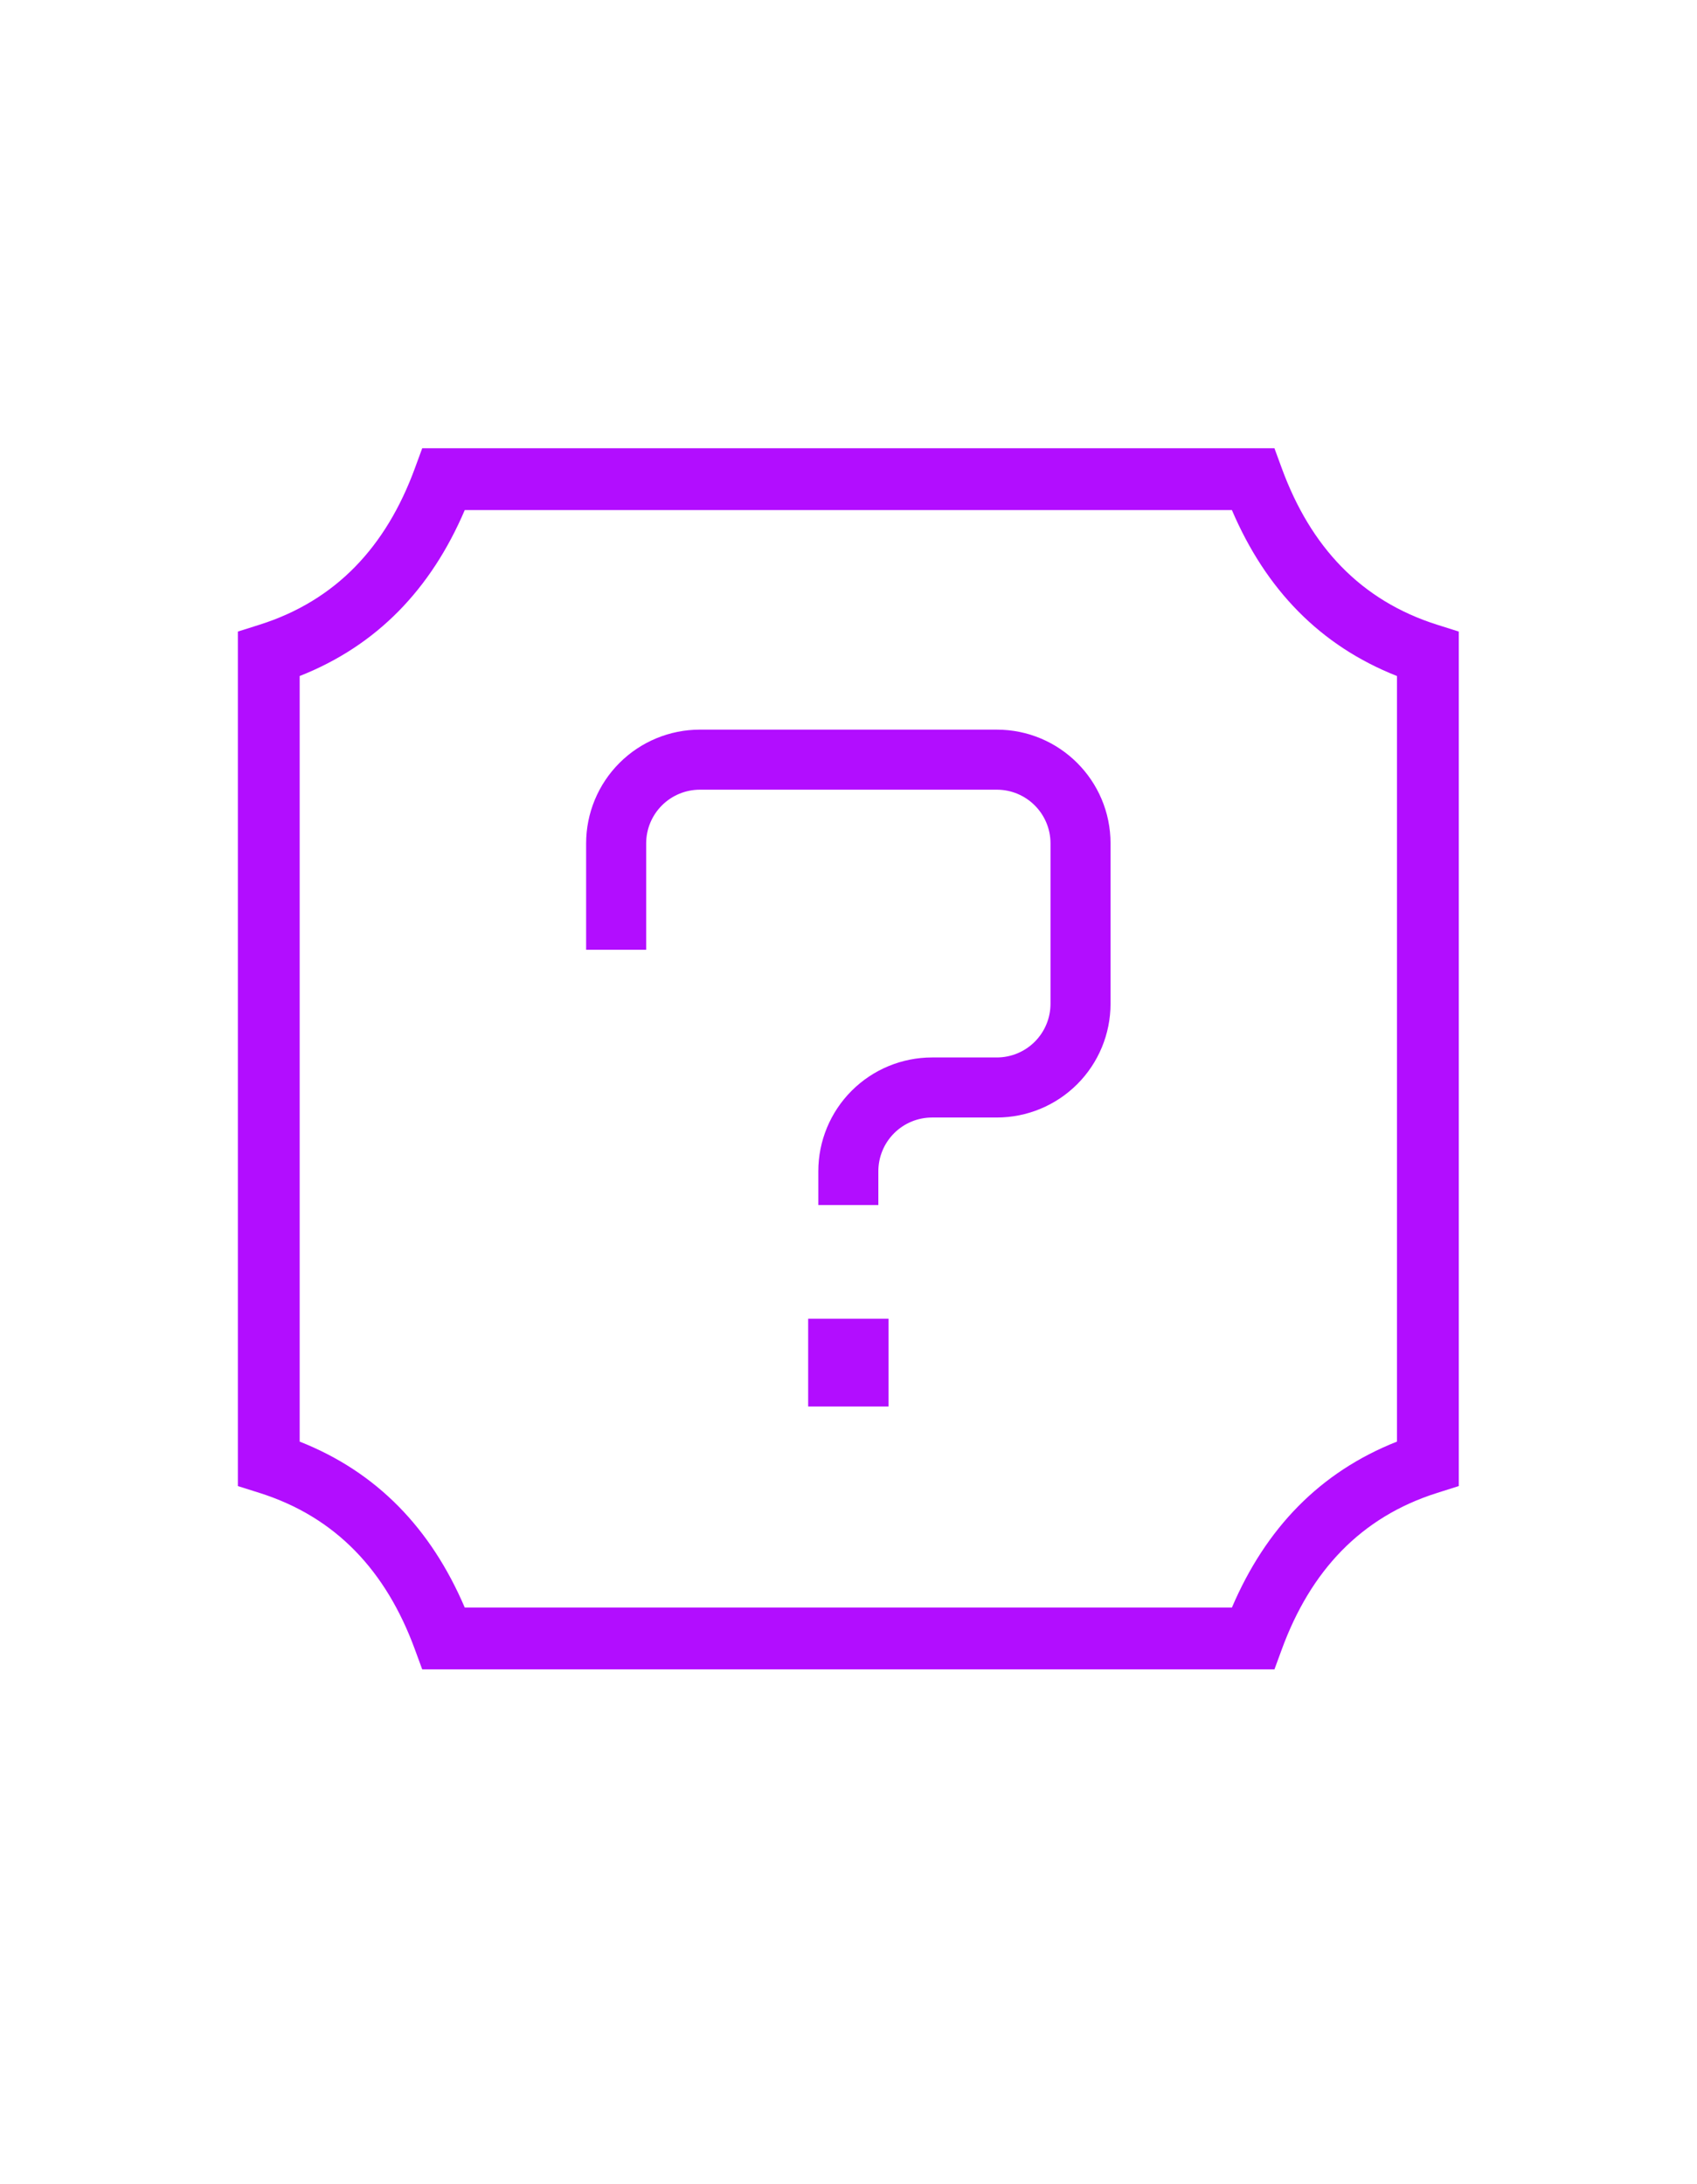 <?xml version="1.0" encoding="UTF-8" standalone="no"?><!DOCTYPE svg PUBLIC "-//W3C//DTD SVG 1.1//EN" "http://www.w3.org/Graphics/SVG/1.1/DTD/svg11.dtd"><svg width="100%" height="100%" viewBox="0 -1000 4004 5152" version="1.1" xmlns="http://www.w3.org/2000/svg" xmlns:xlink="http://www.w3.org/1999/xlink" xml:space="preserve" xmlns:serif="http://www.serif.com/" style="fill:#b20dff;fill-rule:evenodd;clip-rule:evenodd;stroke-linejoin:round;stroke-miterlimit:2;"><rect id="question_block" x="1.603" y="2.529" width="4000" height="3125" style="fill:none;"/><g><path d="M3441.96,489.96l-50.938,-16.102c-180.593,-57.09 -298.771,-184.311 -366.463,-368.549l-17.551,-47.77l-2010.81,-0l-17.551,47.77c-67.692,184.238 -185.87,311.459 -366.463,368.549l-50.938,16.102l-0,2015.88l50.938,16.102c180.593,57.09 298.771,184.311 366.463,368.549l17.551,47.77l2010.81,0l17.551,-47.77c67.692,-184.238 185.87,-311.459 366.463,-368.549l50.938,-16.102l0,-2015.88Zm-535.321,-286.588l-1810.08,0c-79.817,186.777 -207.552,319.675 -389.488,391.479l0,1806.09c181.927,71.802 309.659,204.689 389.488,391.479l1810.08,-0c79.817,-186.777 207.552,-319.675 389.488,-391.479l-0,-1806.09c-181.927,-71.802 -309.659,-204.689 -389.488,-391.479Z"/><path d="M2072.44,1842.88c0,-0 0,-34.818 0,-79.78c0,-33.61 13.352,-65.843 37.118,-89.609c23.765,-23.766 55.999,-37.117 89.608,-37.117l152.714,-0c71.182,-0 139.449,-28.277 189.783,-78.611c50.333,-50.333 78.61,-118.6 78.61,-189.782l0,-378.268c0,-148.229 -120.163,-268.392 -268.393,-268.392l-700.546,-0c-71.183,-0 -139.449,28.277 -189.783,78.61c-50.333,50.334 -78.61,118.6 -78.61,189.783l-0,250.903l141.667,-0l-0,-250.904c-0,-33.609 13.351,-65.843 37.117,-89.608c23.766,-23.766 55.999,-37.118 89.609,-37.118l700.546,0c69.989,0 126.726,56.738 126.726,126.726l0,378.268c0,33.61 -13.351,65.843 -37.117,89.609c-23.766,23.766 -55.999,37.117 -89.609,37.117l-152.714,0c-71.182,0 -139.449,28.277 -189.782,78.611c-50.333,50.333 -78.61,118.6 -78.61,189.782l-0,79.78l141.666,-0Z"/><rect x="1906.83" y="2111.08" width="189.552" height="207.062"/></g></svg>